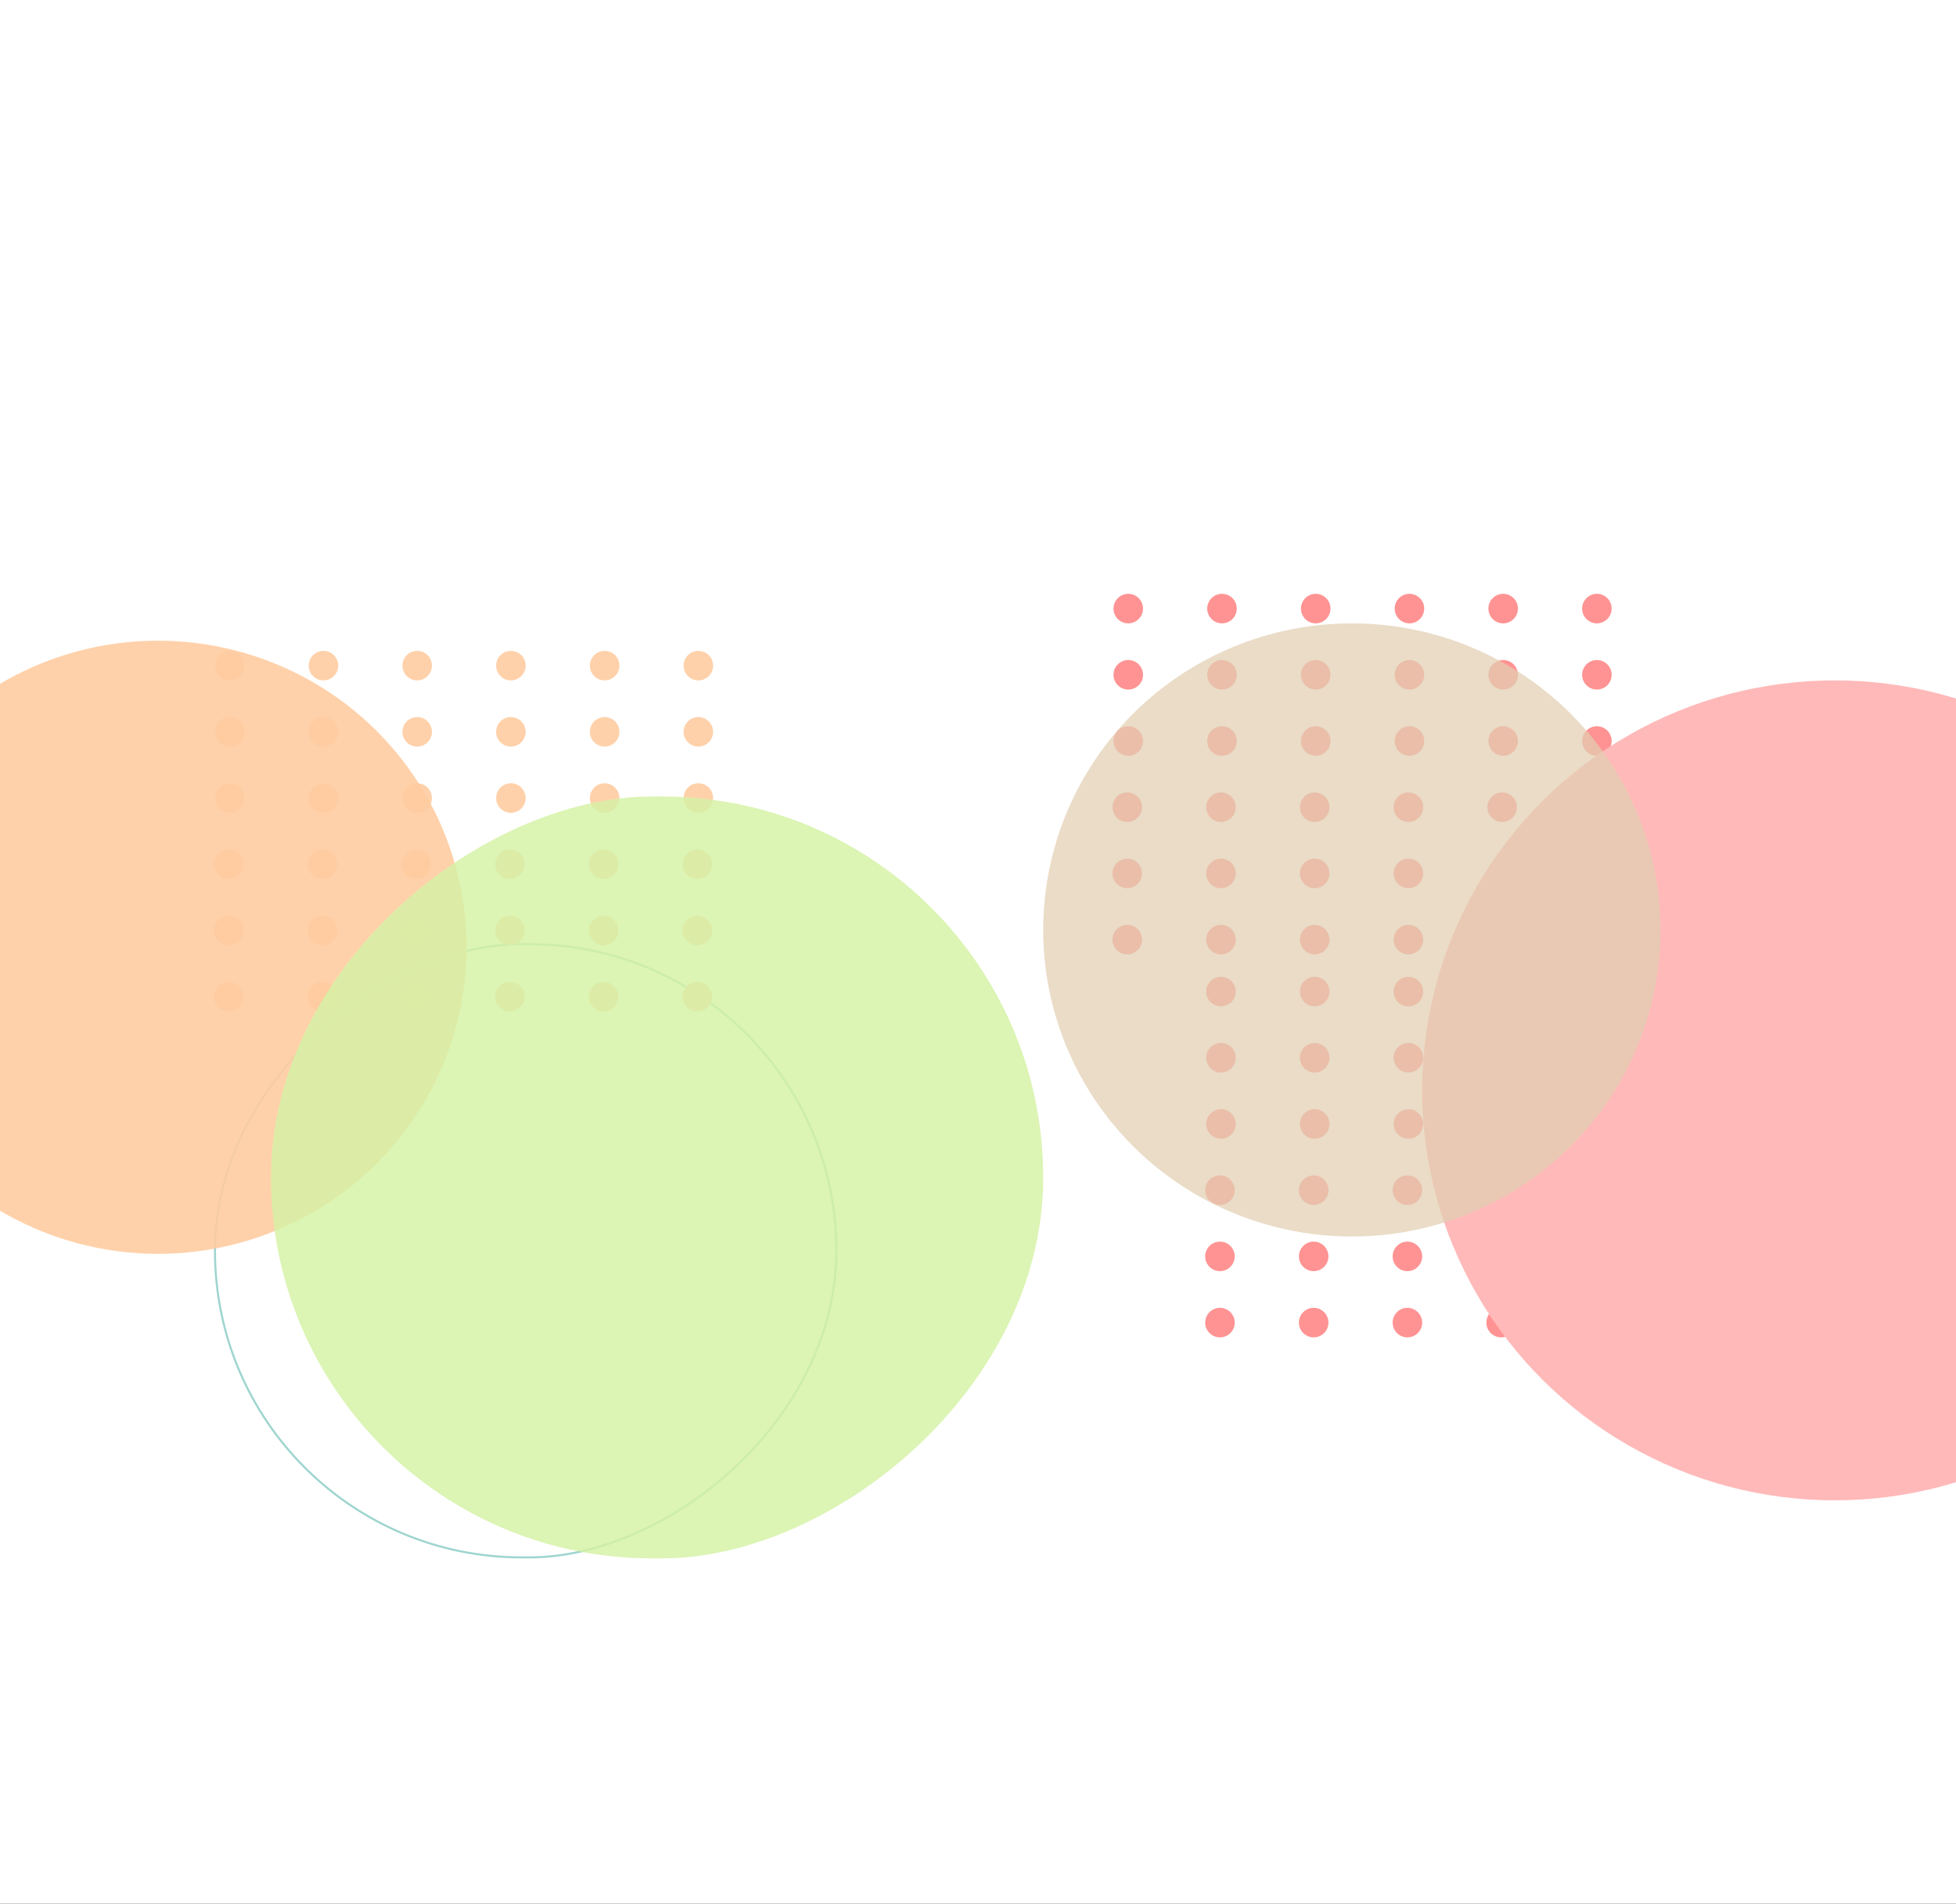 <svg xmlns="http://www.w3.org/2000/svg" xmlns:xlink="http://www.w3.org/1999/xlink" width="1920" height="1869" viewBox="0 0 1920 1869">
  <rect x="0" y="0" width="1920" height="1869" fill="#333333" stroke="none"/>
  <defs>
    <clipPath id="clip-Add_New_Agenda_1">
      <rect width="1920" height="1869"/>
    </clipPath>
  </defs>
  <g id="Add_New_Agenda_1" data-name="Add New Agenda – 1" clip-path="url(#clip-Add_New_Agenda_1)">
    <rect width="1920" height="1869" fill="#fff"/>
    <g id="组_17" data-name="组 17" transform="translate(-2783 -444)">
      <circle id="椭圆_19" data-name="椭圆 19" cx="14.5" cy="14.5" r="14.5" transform="translate(3967 1403)" fill="#ff9393"/>
      <circle id="椭圆_20" data-name="椭圆 20" cx="14.5" cy="14.5" r="14.5" transform="translate(4059 1403)" fill="#ff9393"/>
      <circle id="椭圆_21" data-name="椭圆 21" cx="14.5" cy="14.5" r="14.5" transform="translate(4151 1403)" fill="#ff9393"/>
      <circle id="椭圆_22" data-name="椭圆 22" cx="14.5" cy="14.5" r="14.5" transform="translate(4243 1403)" fill="#ff9393"/>
      <circle id="椭圆_23" data-name="椭圆 23" cx="14.5" cy="14.5" r="14.5" transform="translate(4335 1403)" fill="#ff9393"/>
      <circle id="椭圆_24" data-name="椭圆 24" cx="14.5" cy="14.5" r="14.5" transform="translate(4427 1403)" fill="#ff9393"/>
      <circle id="椭圆_25" data-name="椭圆 25" cx="14.5" cy="14.5" r="14.5" transform="translate(3967 1468)" fill="#ff9393"/>
      <circle id="椭圆_26" data-name="椭圆 26" cx="14.5" cy="14.5" r="14.5" transform="translate(4059 1468)" fill="#ff9393"/>
      <circle id="椭圆_27" data-name="椭圆 27" cx="14.5" cy="14.5" r="14.5" transform="translate(4151 1468)" fill="#ff9393"/>
      <circle id="椭圆_28" data-name="椭圆 28" cx="14.5" cy="14.5" r="14.5" transform="translate(4243 1468)" fill="#ff9393"/>
      <circle id="椭圆_29" data-name="椭圆 29" cx="14.5" cy="14.5" r="14.5" transform="translate(4335 1468)" fill="#ff9393"/>
      <circle id="椭圆_30" data-name="椭圆 30" cx="14.5" cy="14.5" r="14.5" transform="translate(4427 1468)" fill="#ff9393"/>
      <circle id="椭圆_31" data-name="椭圆 31" cx="14.5" cy="14.5" r="14.5" transform="translate(3967 1533)" fill="#ff9393"/>
      <circle id="椭圆_32" data-name="椭圆 32" cx="14.5" cy="14.5" r="14.5" transform="translate(4059 1533)" fill="#ff9393"/>
      <circle id="椭圆_33" data-name="椭圆 33" cx="14.5" cy="14.5" r="14.5" transform="translate(4151 1533)" fill="#ff9393"/>
      <circle id="椭圆_34" data-name="椭圆 34" cx="14.5" cy="14.5" r="14.5" transform="translate(4243 1533)" fill="#ff9393"/>
      <circle id="椭圆_35" data-name="椭圆 35" cx="14.5" cy="14.5" r="14.5" transform="translate(4335 1533)" fill="#ff9393"/>
      <circle id="椭圆_36" data-name="椭圆 36" cx="14.5" cy="14.5" r="14.5" transform="translate(4427 1533)" fill="#ff9393"/>
      <circle id="椭圆_37" data-name="椭圆 37" cx="14.5" cy="14.5" r="14.5" transform="translate(3966 1598)" fill="#ff9393"/>
      <circle id="椭圆_38" data-name="椭圆 38" cx="14.5" cy="14.5" r="14.5" transform="translate(4058 1598)" fill="#ff9393"/>
      <circle id="椭圆_39" data-name="椭圆 39" cx="14.5" cy="14.5" r="14.5" transform="translate(4150 1598)" fill="#ff9393"/>
      <circle id="椭圆_40" data-name="椭圆 40" cx="14.5" cy="14.5" r="14.5" transform="translate(4242 1598)" fill="#ff9393"/>
      <circle id="椭圆_41" data-name="椭圆 41" cx="14.5" cy="14.5" r="14.5" transform="translate(4334 1598)" fill="#ff9393"/>
      <circle id="椭圆_42" data-name="椭圆 42" cx="14.5" cy="14.5" r="14.5" transform="translate(4426 1598)" fill="#ff9393"/>
      <circle id="椭圆_43" data-name="椭圆 43" cx="14.5" cy="14.5" r="14.5" transform="translate(3966 1663)" fill="#ff9393"/>
      <circle id="椭圆_44" data-name="椭圆 44" cx="14.5" cy="14.5" r="14.5" transform="translate(4058 1663)" fill="#ff9393"/>
      <circle id="椭圆_45" data-name="椭圆 45" cx="14.5" cy="14.5" r="14.5" transform="translate(4150 1663)" fill="#ff9393"/>
      <circle id="椭圆_46" data-name="椭圆 46" cx="14.5" cy="14.5" r="14.5" transform="translate(4242 1663)" fill="#ff9393"/>
      <circle id="椭圆_47" data-name="椭圆 47" cx="14.5" cy="14.5" r="14.5" transform="translate(4334 1663)" fill="#ff9393"/>
      <circle id="椭圆_48" data-name="椭圆 48" cx="14.5" cy="14.5" r="14.5" transform="translate(4426 1663)" fill="#ff9393"/>
      <circle id="椭圆_49" data-name="椭圆 49" cx="14.5" cy="14.5" r="14.5" transform="translate(3966 1728)" fill="#ff9393"/>
      <circle id="椭圆_50" data-name="椭圆 50" cx="14.5" cy="14.5" r="14.5" transform="translate(4058 1728)" fill="#ff9393"/>
      <circle id="椭圆_51" data-name="椭圆 51" cx="14.5" cy="14.5" r="14.5" transform="translate(4150 1728)" fill="#ff9393"/>
      <circle id="椭圆_52" data-name="椭圆 52" cx="14.5" cy="14.5" r="14.5" transform="translate(4242 1728)" fill="#ff9393"/>
      <circle id="椭圆_53" data-name="椭圆 53" cx="14.5" cy="14.5" r="14.5" transform="translate(4334 1728)" fill="#ff9393"/>
      <circle id="椭圆_54" data-name="椭圆 54" cx="14.5" cy="14.5" r="14.5" transform="translate(4426 1728)" fill="#ff9393"/>
    </g>
    <g id="矩形_34" data-name="矩形 34" transform="translate(822 926) rotate(90)" fill="none" stroke="#9ed5cf" stroke-width="2">
      <rect width="604" height="612" rx="302" stroke="none"/>
      <rect x="1" y="1" width="602" height="610" rx="301" fill="none"/>
    </g>
    <g id="组_18" data-name="组 18" transform="translate(-3756 -764)">
      <circle id="椭圆_19-2" data-name="椭圆 19" cx="14.5" cy="14.5" r="14.5" transform="translate(3967 1403)" fill="#ffd1aa"/>
      <circle id="椭圆_20-2" data-name="椭圆 20" cx="14.5" cy="14.5" r="14.5" transform="translate(4059 1403)" fill="#ffd1aa"/>
      <circle id="椭圆_21-2" data-name="椭圆 21" cx="14.5" cy="14.5" r="14.5" transform="translate(4151 1403)" fill="#ffd1aa"/>
      <circle id="椭圆_22-2" data-name="椭圆 22" cx="14.5" cy="14.5" r="14.5" transform="translate(4243 1403)" fill="#ffd1aa"/>
      <circle id="椭圆_23-2" data-name="椭圆 23" cx="14.5" cy="14.5" r="14.5" transform="translate(4335 1403)" fill="#ffd1aa"/>
      <circle id="椭圆_24-2" data-name="椭圆 24" cx="14.5" cy="14.5" r="14.5" transform="translate(4427 1403)" fill="#ffd1aa"/>
      <circle id="椭圆_25-2" data-name="椭圆 25" cx="14.5" cy="14.5" r="14.5" transform="translate(3967 1468)" fill="#ffd1aa"/>
      <circle id="椭圆_26-2" data-name="椭圆 26" cx="14.5" cy="14.5" r="14.5" transform="translate(4059 1468)" fill="#ffd1aa"/>
      <circle id="椭圆_27-2" data-name="椭圆 27" cx="14.5" cy="14.5" r="14.5" transform="translate(4151 1468)" fill="#ffd1aa"/>
      <circle id="椭圆_28-2" data-name="椭圆 28" cx="14.5" cy="14.5" r="14.5" transform="translate(4243 1468)" fill="#ffd1aa"/>
      <circle id="椭圆_29-2" data-name="椭圆 29" cx="14.5" cy="14.5" r="14.5" transform="translate(4335 1468)" fill="#ffd1aa"/>
      <circle id="椭圆_30-2" data-name="椭圆 30" cx="14.5" cy="14.5" r="14.5" transform="translate(4427 1468)" fill="#ffd1aa"/>
      <circle id="椭圆_31-2" data-name="椭圆 31" cx="14.5" cy="14.5" r="14.5" transform="translate(3967 1533)" fill="#ffd1aa"/>
      <circle id="椭圆_32-2" data-name="椭圆 32" cx="14.5" cy="14.5" r="14.5" transform="translate(4059 1533)" fill="#ffd1aa"/>
      <circle id="椭圆_33-2" data-name="椭圆 33" cx="14.5" cy="14.5" r="14.5" transform="translate(4151 1533)" fill="#ffd1aa"/>
      <circle id="椭圆_34-2" data-name="椭圆 34" cx="14.5" cy="14.5" r="14.5" transform="translate(4243 1533)" fill="#ffd1aa"/>
      <circle id="椭圆_35-2" data-name="椭圆 35" cx="14.5" cy="14.5" r="14.5" transform="translate(4335 1533)" fill="#ffd1aa"/>
      <circle id="椭圆_36-2" data-name="椭圆 36" cx="14.5" cy="14.5" r="14.5" transform="translate(4427 1533)" fill="#ffd1aa"/>
      <circle id="椭圆_37-2" data-name="椭圆 37" cx="14.5" cy="14.5" r="14.5" transform="translate(3966 1598)" fill="#ffd1aa"/>
      <circle id="椭圆_38-2" data-name="椭圆 38" cx="14.5" cy="14.5" r="14.5" transform="translate(4058 1598)" fill="#ffd1aa"/>
      <circle id="椭圆_39-2" data-name="椭圆 39" cx="14.5" cy="14.5" r="14.5" transform="translate(4150 1598)" fill="#ffd1aa"/>
      <circle id="椭圆_40-2" data-name="椭圆 40" cx="14.5" cy="14.5" r="14.5" transform="translate(4242 1598)" fill="#ffd1aa"/>
      <circle id="椭圆_41-2" data-name="椭圆 41" cx="14.5" cy="14.5" r="14.5" transform="translate(4334 1598)" fill="#ffd1aa"/>
      <circle id="椭圆_42-2" data-name="椭圆 42" cx="14.5" cy="14.5" r="14.5" transform="translate(4426 1598)" fill="#ffd1aa"/>
      <circle id="椭圆_43-2" data-name="椭圆 43" cx="14.5" cy="14.5" r="14.5" transform="translate(3966 1663)" fill="#ffd1aa"/>
      <circle id="椭圆_44-2" data-name="椭圆 44" cx="14.5" cy="14.5" r="14.5" transform="translate(4058 1663)" fill="#ffd1aa"/>
      <circle id="椭圆_45-2" data-name="椭圆 45" cx="14.5" cy="14.5" r="14.5" transform="translate(4150 1663)" fill="#ffd1aa"/>
      <circle id="椭圆_46-2" data-name="椭圆 46" cx="14.5" cy="14.5" r="14.5" transform="translate(4242 1663)" fill="#ffd1aa"/>
      <circle id="椭圆_47-2" data-name="椭圆 47" cx="14.5" cy="14.5" r="14.5" transform="translate(4334 1663)" fill="#ffd1aa"/>
      <circle id="椭圆_48-2" data-name="椭圆 48" cx="14.5" cy="14.5" r="14.5" transform="translate(4426 1663)" fill="#ffd1aa"/>
      <circle id="椭圆_49-2" data-name="椭圆 49" cx="14.5" cy="14.5" r="14.5" transform="translate(3966 1728)" fill="#ffd1aa"/>
      <circle id="椭圆_50-2" data-name="椭圆 50" cx="14.5" cy="14.5" r="14.5" transform="translate(4058 1728)" fill="#ffd1aa"/>
      <circle id="椭圆_51-2" data-name="椭圆 51" cx="14.5" cy="14.5" r="14.5" transform="translate(4150 1728)" fill="#ffd1aa"/>
      <circle id="椭圆_52-2" data-name="椭圆 52" cx="14.5" cy="14.5" r="14.5" transform="translate(4242 1728)" fill="#ffd1aa"/>
      <circle id="椭圆_53-2" data-name="椭圆 53" cx="14.5" cy="14.5" r="14.5" transform="translate(4334 1728)" fill="#ffd1aa"/>
      <circle id="椭圆_54-2" data-name="椭圆 54" cx="14.5" cy="14.5" r="14.5" transform="translate(4426 1728)" fill="#ffd1aa"/>
    </g>
    <g id="组_16" data-name="组 16" transform="translate(-2874 -820)">
      <circle id="椭圆_19-3" data-name="椭圆 19" cx="14.5" cy="14.5" r="14.5" transform="translate(3967 1403)" fill="#ff9393"/>
      <circle id="椭圆_20-3" data-name="椭圆 20" cx="14.5" cy="14.5" r="14.5" transform="translate(4059 1403)" fill="#ff9393"/>
      <circle id="椭圆_21-3" data-name="椭圆 21" cx="14.5" cy="14.5" r="14.5" transform="translate(4151 1403)" fill="#ff9393"/>
      <circle id="椭圆_22-3" data-name="椭圆 22" cx="14.5" cy="14.5" r="14.5" transform="translate(4243 1403)" fill="#ff9393"/>
      <circle id="椭圆_23-3" data-name="椭圆 23" cx="14.5" cy="14.5" r="14.5" transform="translate(4335 1403)" fill="#ff9393"/>
      <circle id="椭圆_24-3" data-name="椭圆 24" cx="14.5" cy="14.5" r="14.5" transform="translate(4427 1403)" fill="#ff9393"/>
      <circle id="椭圆_25-3" data-name="椭圆 25" cx="14.5" cy="14.5" r="14.5" transform="translate(3967 1468)" fill="#ff9393"/>
      <circle id="椭圆_26-3" data-name="椭圆 26" cx="14.5" cy="14.5" r="14.5" transform="translate(4059 1468)" fill="#ff9393"/>
      <circle id="椭圆_27-3" data-name="椭圆 27" cx="14.5" cy="14.5" r="14.5" transform="translate(4151 1468)" fill="#ff9393"/>
      <circle id="椭圆_28-3" data-name="椭圆 28" cx="14.5" cy="14.5" r="14.5" transform="translate(4243 1468)" fill="#ff9393"/>
      <circle id="椭圆_29-3" data-name="椭圆 29" cx="14.5" cy="14.5" r="14.5" transform="translate(4335 1468)" fill="#ff9393"/>
      <circle id="椭圆_30-3" data-name="椭圆 30" cx="14.5" cy="14.5" r="14.5" transform="translate(4427 1468)" fill="#ff9393"/>
      <circle id="椭圆_31-3" data-name="椭圆 31" cx="14.5" cy="14.5" r="14.5" transform="translate(3967 1533)" fill="#ff9393"/>
      <circle id="椭圆_32-3" data-name="椭圆 32" cx="14.5" cy="14.5" r="14.5" transform="translate(4059 1533)" fill="#ff9393"/>
      <circle id="椭圆_33-3" data-name="椭圆 33" cx="14.5" cy="14.5" r="14.5" transform="translate(4151 1533)" fill="#ff9393"/>
      <circle id="椭圆_34-3" data-name="椭圆 34" cx="14.5" cy="14.5" r="14.5" transform="translate(4243 1533)" fill="#ff9393"/>
      <circle id="椭圆_35-3" data-name="椭圆 35" cx="14.5" cy="14.5" r="14.5" transform="translate(4335 1533)" fill="#ff9393"/>
      <circle id="椭圆_36-3" data-name="椭圆 36" cx="14.5" cy="14.5" r="14.5" transform="translate(4427 1533)" fill="#ff9393"/>
      <circle id="椭圆_37-3" data-name="椭圆 37" cx="14.5" cy="14.5" r="14.5" transform="translate(3966 1598)" fill="#ff9393"/>
      <circle id="椭圆_38-3" data-name="椭圆 38" cx="14.5" cy="14.5" r="14.5" transform="translate(4058 1598)" fill="#ff9393"/>
      <circle id="椭圆_39-3" data-name="椭圆 39" cx="14.5" cy="14.5" r="14.5" transform="translate(4150 1598)" fill="#ff9393"/>
      <circle id="椭圆_40-3" data-name="椭圆 40" cx="14.5" cy="14.5" r="14.5" transform="translate(4242 1598)" fill="#ff9393"/>
      <circle id="椭圆_41-3" data-name="椭圆 41" cx="14.5" cy="14.5" r="14.5" transform="translate(4334 1598)" fill="#ff9393"/>
      <circle id="椭圆_42-3" data-name="椭圆 42" cx="14.5" cy="14.5" r="14.5" transform="translate(4426 1598)" fill="#ff9393"/>
      <circle id="椭圆_43-3" data-name="椭圆 43" cx="14.5" cy="14.5" r="14.5" transform="translate(3966 1663)" fill="#ff9393"/>
      <circle id="椭圆_44-3" data-name="椭圆 44" cx="14.5" cy="14.5" r="14.5" transform="translate(4058 1663)" fill="#ff9393"/>
      <circle id="椭圆_45-3" data-name="椭圆 45" cx="14.5" cy="14.5" r="14.5" transform="translate(4150 1663)" fill="#ff9393"/>
      <circle id="椭圆_46-3" data-name="椭圆 46" cx="14.5" cy="14.5" r="14.5" transform="translate(4242 1663)" fill="#ff9393"/>
      <circle id="椭圆_47-3" data-name="椭圆 47" cx="14.5" cy="14.5" r="14.5" transform="translate(4334 1663)" fill="#ff9393"/>
      <circle id="椭圆_48-3" data-name="椭圆 48" cx="14.5" cy="14.5" r="14.5" transform="translate(4426 1663)" fill="#ff9393"/>
      <circle id="椭圆_49-3" data-name="椭圆 49" cx="14.5" cy="14.5" r="14.5" transform="translate(3966 1728)" fill="#ff9393"/>
      <circle id="椭圆_50-3" data-name="椭圆 50" cx="14.5" cy="14.5" r="14.5" transform="translate(4058 1728)" fill="#ff9393"/>
      <circle id="椭圆_51-3" data-name="椭圆 51" cx="14.5" cy="14.5" r="14.5" transform="translate(4150 1728)" fill="#ff9393"/>
      <circle id="椭圆_52-3" data-name="椭圆 52" cx="14.5" cy="14.5" r="14.5" transform="translate(4242 1728)" fill="#ff9393"/>
      <circle id="椭圆_53-3" data-name="椭圆 53" cx="14.5" cy="14.5" r="14.5" transform="translate(4334 1728)" fill="#ff9393"/>
      <circle id="椭圆_54-3" data-name="椭圆 54" cx="14.5" cy="14.5" r="14.5" transform="translate(4426 1728)" fill="#ff9393"/>
    </g>
    <ellipse id="椭圆_7" data-name="椭圆 7" cx="303" cy="301" rx="303" ry="301" transform="translate(-148 629)" fill="#ffcca0" opacity="0.888"/>
    <rect id="矩形_28" data-name="矩形 28" width="748" height="758" rx="374" transform="translate(1024 782) rotate(90)" fill="#d5f2a6" opacity="0.833"/>
    <ellipse id="椭圆_6" data-name="椭圆 6" cx="405" cy="402.5" rx="405" ry="402.5" transform="translate(1396 668)" fill="#ffb9b9"/>
    <ellipse id="椭圆_13" data-name="椭圆 13" cx="303" cy="301" rx="303" ry="301" transform="translate(1024 612)" fill="#e3cfb3" opacity="0.723"/>
  </g>
</svg>
